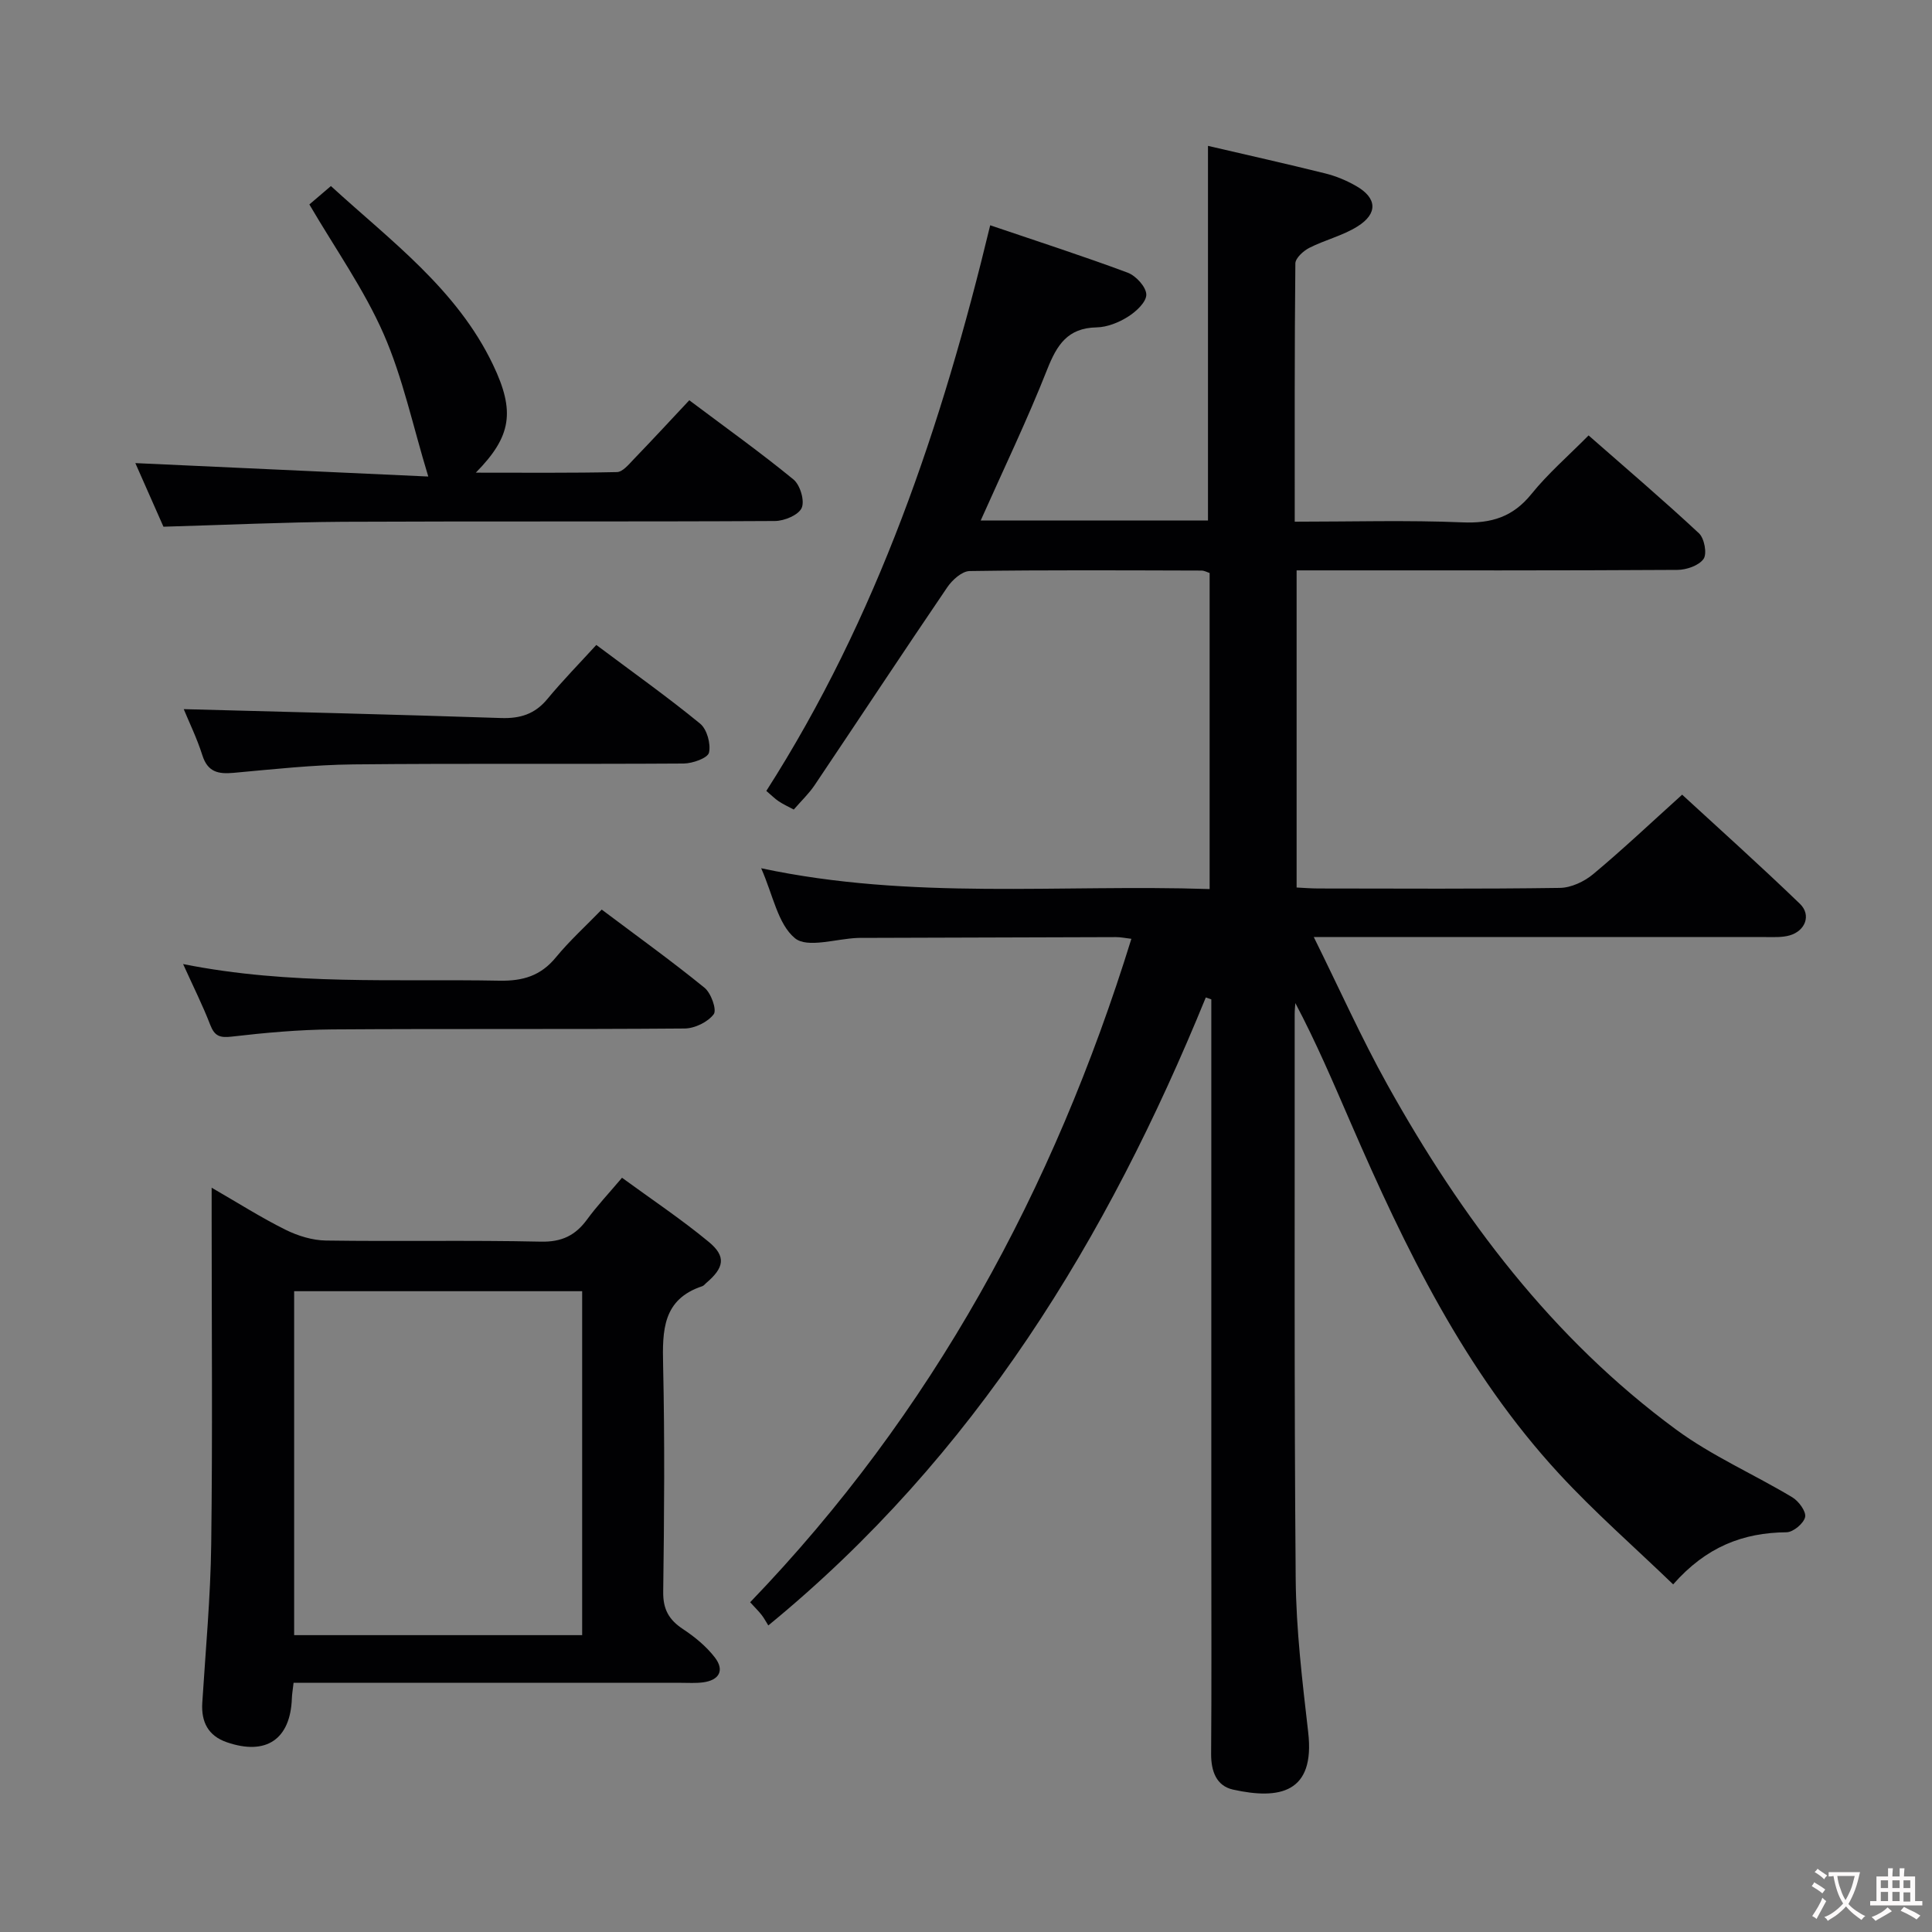 <svg enable-background="new 0 0 400 400" viewBox="0 0 400 400" xmlns="http://www.w3.org/2000/svg"><rect x="0" y="0" width="400" height="400" fill="#808080" stroke="none"/><g fill="#010103"><path d="m249.65 206.51c-20.38 49.93-47.75 94.93-90.58 130.02-.5-.79-.89-1.55-1.41-2.2-.6-.77-1.31-1.46-2.35-2.6 37.68-39.14 62.84-85.38 78.93-137.36-1.36-.16-2.27-.36-3.19-.35-17.5.04-34.99.1-52.49.16-.33 0-.67-.01-1 .01-4.45.17-10.4 2.17-12.97.06-3.55-2.92-4.54-8.95-7-14.49 31.1 6.64 61.85 3.29 92.85 4.31 0-22.04 0-43.61 0-65.44-.49-.15-1.09-.5-1.69-.5-16-.04-31.99-.14-47.99.1-1.58.02-3.6 1.83-4.63 3.35-9.25 13.6-18.3 27.33-27.47 40.98-1.19 1.77-2.79 3.28-4.32 5.05-1.13-.61-2.18-1.08-3.12-1.71-.81-.54-1.5-1.25-2.56-2.15 22.99-35.94 36.35-75.62 46.35-117.11 9.82 3.34 19.23 6.37 28.48 9.82 1.7.64 3.81 2.95 3.84 4.52.03 1.54-2.1 3.53-3.76 4.57-1.91 1.21-4.32 2.19-6.53 2.23-6.01.12-8.22 3.63-10.23 8.71-4.13 10.46-9.02 20.62-13.77 31.28h47.06c0-25.92 0-51.62 0-77.57 7.86 1.83 16.08 3.67 24.26 5.7 2.23.55 4.44 1.47 6.43 2.62 4.32 2.47 4.53 5.7.25 8.37-3.05 1.91-6.73 2.78-9.97 4.43-1.23.63-2.87 2.12-2.88 3.23-.18 17.62-.13 35.25-.13 53.46 11.86 0 23.32-.34 34.74.14 5.96.25 10.42-1.11 14.25-5.85 3.42-4.24 7.61-7.87 11.85-12.15 7.76 6.81 15.46 13.37 22.85 20.26 1.12 1.04 1.71 4.21.96 5.3-.96 1.38-3.53 2.27-5.41 2.28-24.33.15-48.66.1-72.99.1-1.82 0-3.64 0-5.86 0v65.66c1.35.06 2.93.2 4.51.2 16.66.02 33.33.12 49.99-.12 2.33-.03 5.04-1.3 6.88-2.83 6.13-5.11 11.94-10.61 18.44-16.47 7.41 6.82 16.04 14.55 24.38 22.59 2.4 2.31 1.14 5.62-2.14 6.55-1.56.44-3.3.34-4.95.34-28.98-.01-57.97-.01-86.97-.01-1.78 0-3.55 0-6.59 0 5.34 10.78 9.86 20.9 15.23 30.55 15.36 27.59 34.11 52.53 59.78 71.42 7.43 5.47 16.1 9.25 24.07 14.03 1.32.79 2.9 2.94 2.65 4.09-.29 1.32-2.47 3.14-3.85 3.15-8.98.08-16.61 2.99-23.47 10.79-8.06-7.77-16.29-14.96-23.65-22.94-19.47-21.11-31.81-46.57-43.1-72.6-3.61-8.31-7.15-16.65-11.47-24.81-.05.74-.14 1.49-.14 2.23.03 38.99-.12 77.99.21 116.97.09 10.6 1.38 21.23 2.59 31.79 1.44 12.53-5.93 13.98-15.55 11.85-3.48-.77-4.57-3.83-4.55-7.42.11-14.5.04-28.99.04-43.49 0-35.83 0-71.65 0-107.48 0-1.74 0-3.48 0-5.22-.36-.12-.75-.26-1.14-.4z"/><path d="m60.78 348.41c-.18 1.6-.33 2.4-.35 3.21-.3 8.48-5.32 11.91-13.48 9.09-3.83-1.32-5.32-4.18-5.07-8.17.69-10.94 1.71-21.87 1.85-32.82.29-22.47.09-44.96.09-67.43 0-1.8 0-3.6 0-6.39 5.57 3.22 10.29 6.22 15.28 8.7 2.56 1.27 5.57 2.2 8.4 2.24 14.82.22 29.64-.1 44.45.23 4.36.1 7.18-1.28 9.62-4.62 2.05-2.81 4.46-5.35 7.21-8.61 6.07 4.44 12.25 8.56 17.95 13.27 3.67 3.03 3.22 5.36-.55 8.55-.25.22-.47.53-.77.63-8.23 2.72-8.28 9.17-8.12 16.33.35 15.64.23 31.3.02 46.95-.05 3.63 1.19 5.8 4.1 7.72 2.44 1.61 4.83 3.58 6.6 5.88 2.05 2.67.89 4.72-2.49 5.15-1.48.19-2.99.09-4.49.09-24.81 0-49.62 0-74.43 0-1.79 0-3.59 0-5.82 0zm59.75-9.87c0-24.07 0-47.51 0-71.21-20.03 0-39.76 0-59.63 0v71.21z"/><path d="m33.84 109.05c-1.82-4.12-3.89-8.8-5.82-13.17 20.19.93 40.19 1.84 60.65 2.78-3.21-10.53-5.27-20.46-9.26-29.55-4.04-9.2-9.97-17.57-15.36-26.78 1.08-.92 2.54-2.17 4.46-3.81 12.4 11.36 26.08 21.34 33.56 36.99 4.64 9.7 3.82 14.86-3.56 22.35 10.22 0 19.73.09 29.23-.12 1.17-.03 2.43-1.57 3.43-2.62 3.8-3.94 7.52-7.96 11.54-12.25 7.66 5.75 14.8 10.85 21.57 16.4 1.38 1.13 2.36 4.41 1.7 5.89-.65 1.47-3.59 2.7-5.54 2.71-29.81.17-59.63.02-89.44.16-12.11.08-24.22.65-37.16 1.02z"/><path d="m37.91 199.6c22.3 4.45 43.93 3.03 65.49 3.44 4.87.09 8.56-1.01 11.69-4.83 2.83-3.44 6.17-6.47 9.49-9.89 7.33 5.51 14.47 10.64 21.28 16.18 1.36 1.1 2.59 4.57 1.91 5.48-1.21 1.62-3.92 2.94-6.01 2.96-24.3.2-48.61.02-72.92.19-6.96.05-13.95.69-20.87 1.49-2.5.29-3.55-.13-4.45-2.45-1.52-3.95-3.44-7.77-5.61-12.57z"/><path d="m38.04 146.82c21.98.59 43.84 1.11 65.69 1.84 3.98.13 7.01-.81 9.59-3.93 3.16-3.82 6.64-7.37 10.14-11.2 7.8 5.84 14.83 10.83 21.49 16.29 1.42 1.16 2.25 4.19 1.84 6-.26 1.13-3.38 2.24-5.23 2.26-22.8.15-45.6-.05-68.4.18-8.28.09-16.56 1-24.81 1.75-3.18.29-5.35-.17-6.45-3.63-1.13-3.56-2.79-6.95-3.86-9.56z"/></g><path d="m377.9 391.2c-.2.3-.4.5-.6.8-.7-.6-1.4-1-2.2-1.5.2-.3.4-.5.5-.8.6.4 1.4.8 2.3 1.5zm-1.8 6.1c-.2-.2-.5-.4-.9-.6.4-.6.8-1.2 1.2-1.9s.7-1.3.9-1.9c.3.3.5.5.8.7-.7 1.3-1.4 2.6-2 3.7zm2.2-9c-.3.3-.5.5-.6.8-.6-.6-1.3-1.1-2-1.5.3-.3.5-.5.6-.7.6.5 1.3.9 2 1.4zm.3.2v-.9h2 4.5c-.3 1.3-.6 2.5-1 3.6s-.9 2.1-1.4 3c.4.5 1 1 1.6 1.4s1.2.8 1.9 1.1c-.3.2-.5.4-.8.8-.4-.3-1-.7-1.6-1.2s-1.2-1.1-1.6-1.6c-.5.6-1.1 1.1-1.7 1.6s-1.4.9-2.1 1.4c-.1-.3-.3-.5-.7-.8.6-.2 1.2-.5 1.9-1s1.4-1.1 2-1.8c-.5-.8-.9-1.6-1.2-2.5s-.6-2-.8-3.2c-.4.1-.7.1-1 .1zm2.5 2.7c.3 1 .7 1.7 1 2.2.3-.5.6-1.1 1-2s.6-1.9.9-3h-3.2-.4c.1.9.3 1.8.7 2.8z" fill="#fcfafa"/><path d="m396.5 388.5v1.5 3.6h1.5v.9c-.4 0-1 0-1.7 0h-7.9c-.5 0-.9 0-1.2 0v-.9h1.3v-3.5c0-.7 0-1.2 0-1.6h2.4c0-.8 0-1.4 0-1.7h1c0 .3-.1.8-.1 1.7h1.5c0-.8 0-1.4 0-1.7h1c0 .3-.1.9-.1 1.7zm-8.2 9.2c-.2-.3-.5-.5-.8-.8.8-.3 1.4-.6 1.9-.9s1-.7 1.4-1.1c.3.3.6.5.9.8-1.6 1-2.8 1.6-3.4 2zm2.6-6.8v-1.6h-1.5v1.6zm0 2.7v-1.9h-1.5v1.9zm2.4-2.7v-1.6h-1.5v1.6zm0 2.7v-1.9h-1.5v1.9zm.2 2 .7-.8c.4.2.9.5 1.6.8s1.3.7 1.8 1c-.3.3-.5.5-.8.8-.4-.3-1.5-1-3.3-1.8zm2-4.7v-1.6h-1.4v1.6zm0 2.8v-1.9h-1.4v1.9z" fill="#fcfafa"/></svg>